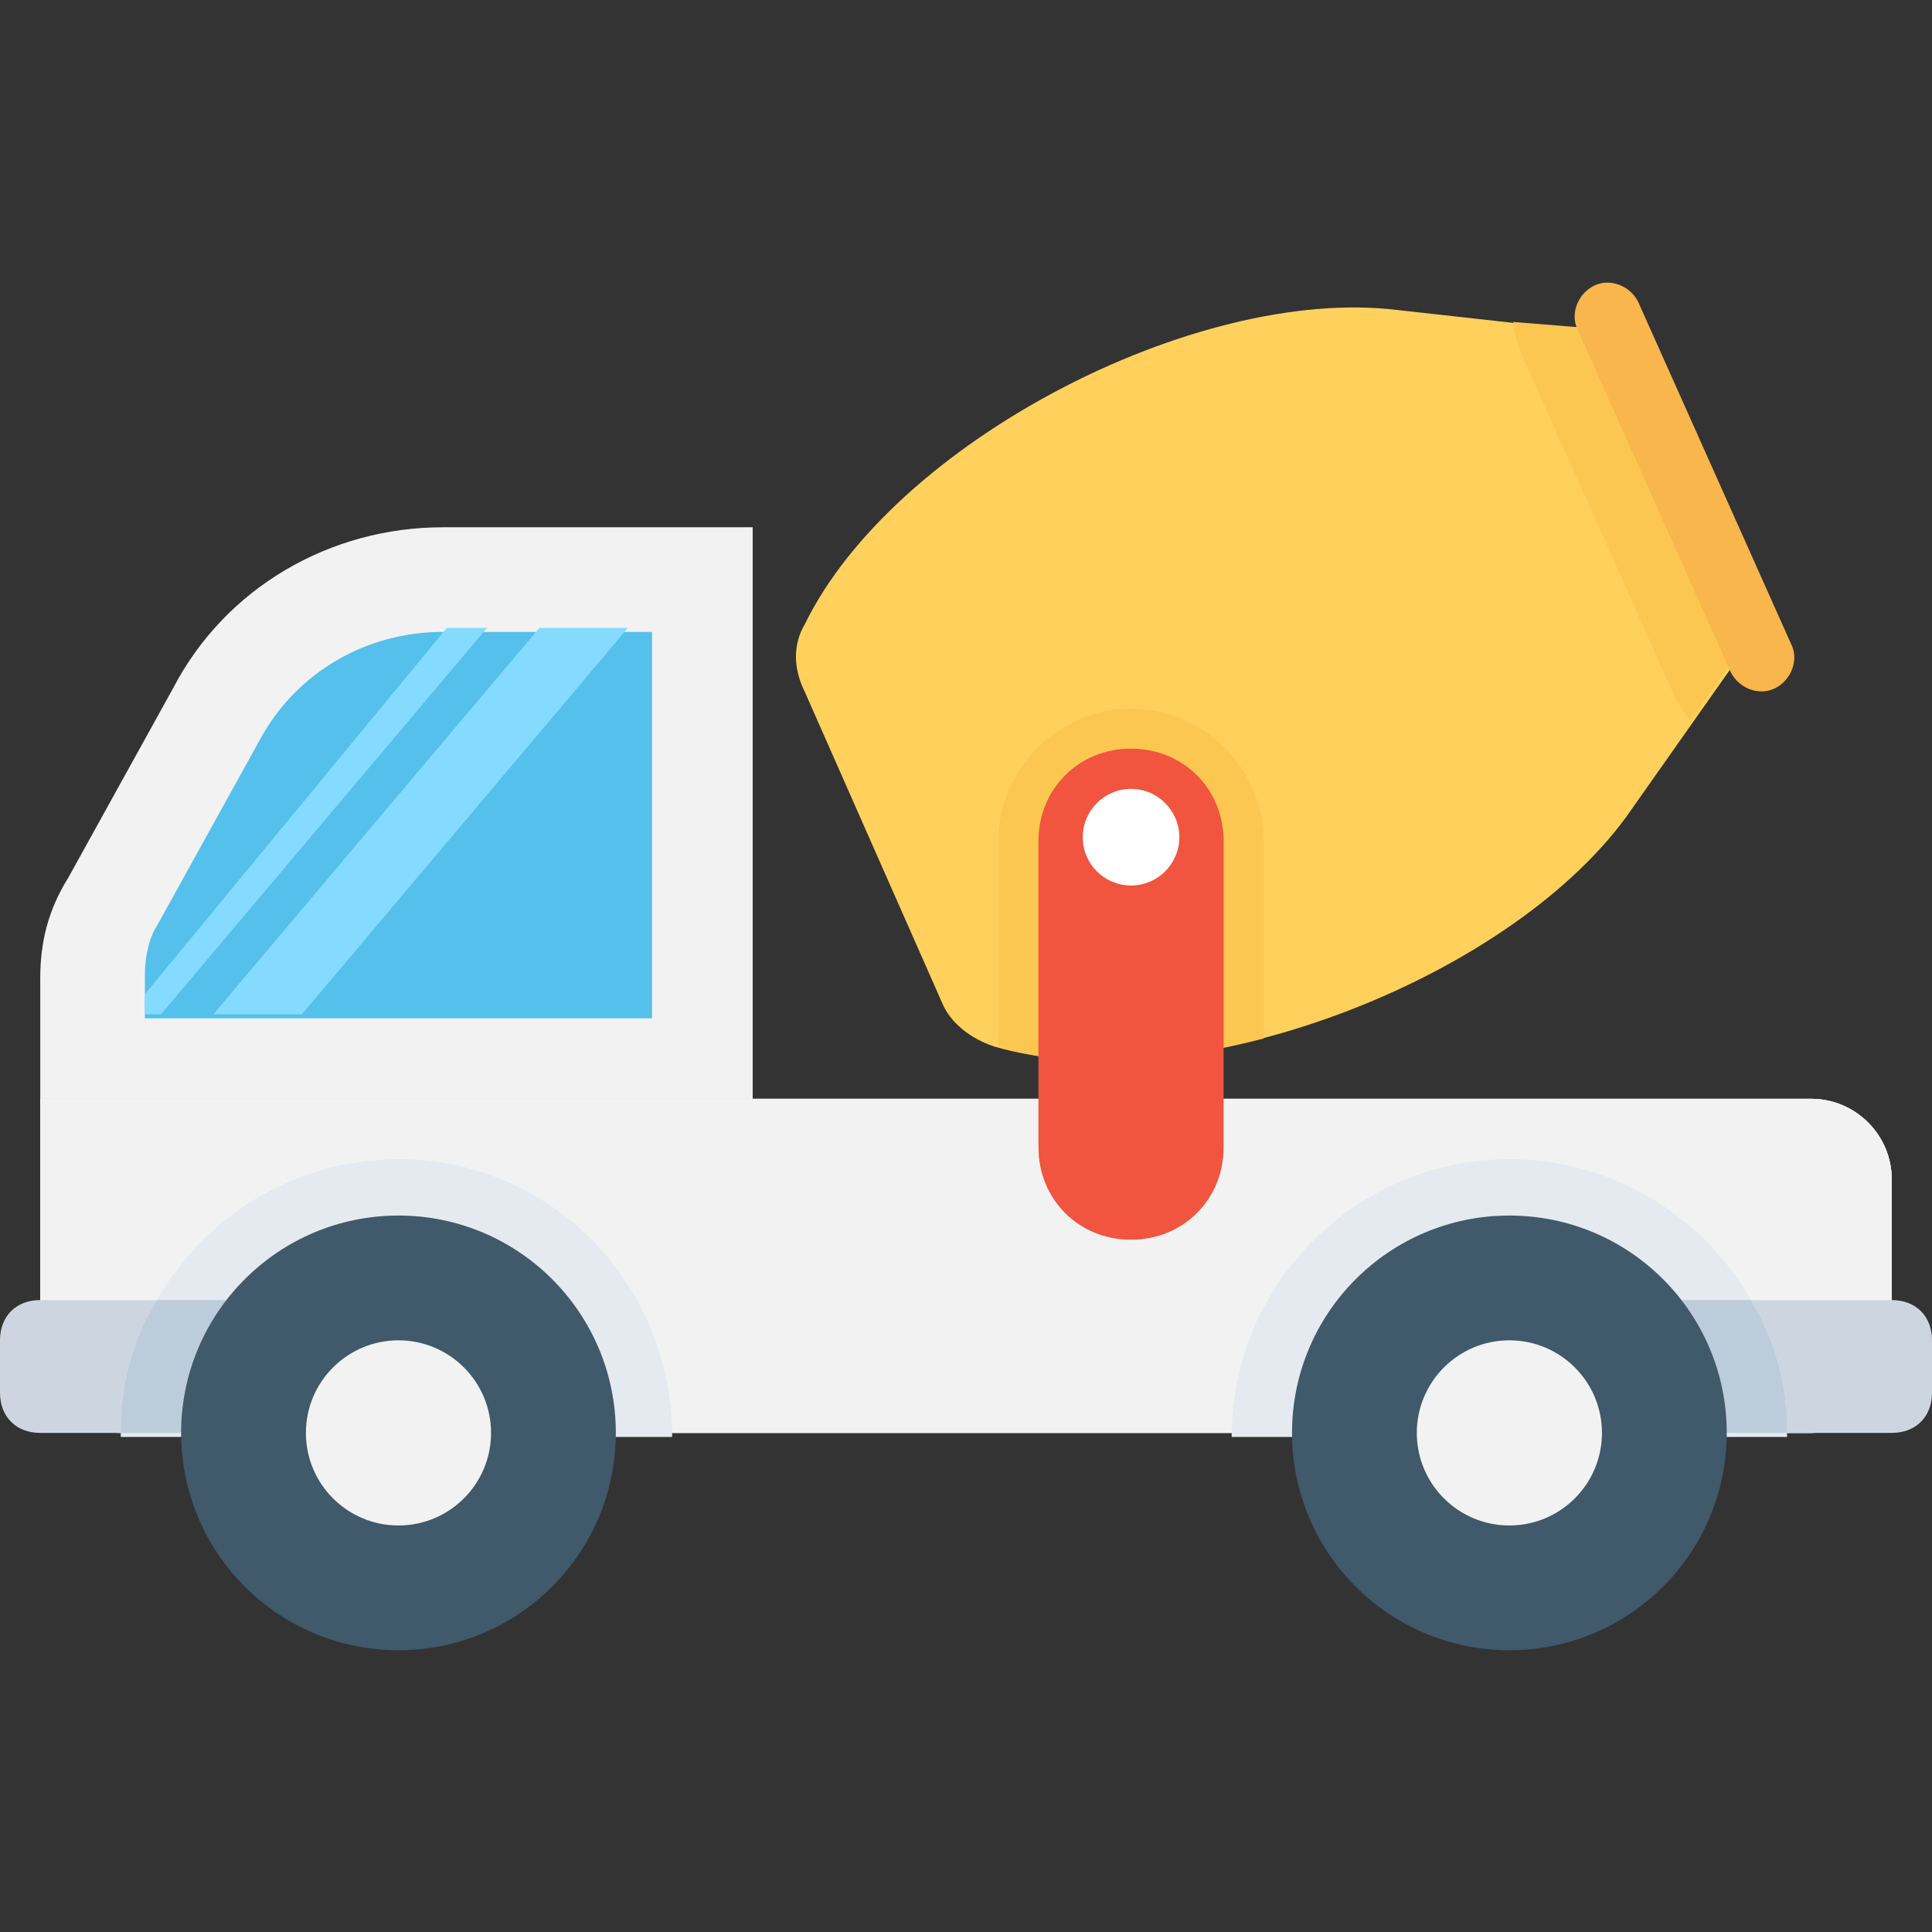 <?xml version="1.0" encoding="utf-8"?>
<!-- Generator: Adobe Illustrator 18.0.0, SVG Export Plug-In . SVG Version: 6.00 Build 0)  -->
<!DOCTYPE svg PUBLIC "-//W3C//DTD SVG 1.1//EN" "http://www.w3.org/Graphics/SVG/1.1/DTD/svg11.dtd">
<svg version="1.1" id="Layer_1" xmlns="http://www.w3.org/2000/svg" xmlns:xlink="http://www.w3.org/1999/xlink" x="0px" y="0px"
	 viewBox="0 0 48 48" enable-background="new 0 0 48 48" xml:space="preserve">
<rect x="0" y="0" width="48" height="48" fill="#333333" stroke="none"/>
<g>
	<path fill="#F2F2F2" d="M18.7,27.8V13.1H11c-2.8,0-5.4,1.5-6.7,4l-2.6,4.7C1.2,22.6,1,23.4,1,24.3v3.5H18.7z"/>
	<path fill="#54C0EB" d="M3.6,25.2v-1c0-0.4,0.1-0.9,0.3-1.2l2.6-4.7c0.9-1.6,2.6-2.6,4.5-2.6h5.2v9.6H3.6z"/>
	<path fill="#CDD6E0" d="M45,27.3H1v6.3c0,1.1,0.9,2,2,2h42c1.1,0,2-0.9,2-2v-4.3C47,28.2,46.1,27.3,45,27.3z"/>
	<path fill="#F2F2F2" d="M47,29.3v4.3c0,1.1-0.9,2-2,2H3c-1.1,0-2-0.9-2-2v-6.3h44C46.1,27.3,47,28.2,47,29.3z"/>
	<path fill="#F2F2F2" d="M47,29.3v4.3c0,1.1-0.9,2-2,2H3c-1.1,0-2-0.9-2-2v-6.3h44C46.1,27.3,47,28.2,47,29.3z"/>
	<path fill="#CDD6E0" d="M6.5,35.6H1c-0.6,0-1-0.4-1-1v-1.3c0-0.6,0.4-1,1-1h5.5V35.6z"/>
	<path fill="#CDD6E0" d="M47,35.6h-5.7v-3.3H47c0.6,0,1,0.4,1,1v1.3C48,35.2,47.6,35.6,47,35.6z"/>
	<path fill="#E4EAEF" d="M16.7,35.7H3c0-3.8,3.1-6.9,6.9-6.9S16.7,31.9,16.7,35.7z"/>
	<path fill="#BDCCDB" d="M3,35.6h3.5v-3.3H3.9C3.3,33.3,3,34.4,3,35.6z"/>
	<path fill="#E4EAEF" d="M44.4,35.7H30.6c0-3.8,3.1-6.9,6.9-6.9C41.3,28.8,44.4,31.9,44.4,35.7z"/>
	<path fill="#BDCCDB" d="M43.5,32.3h-2.2v3.3h3.1C44.4,34.4,44.1,33.3,43.5,32.3z"/>
	<circle fill="#40596B" cx="9.9" cy="35.6" r="5.4"/>
	<circle fill="#F2F2F2" cx="9.9" cy="35.6" r="2.3"/>
	<circle fill="#40596B" cx="37.5" cy="35.6" r="5.4"/>
	<circle fill="#F2F2F2" cx="37.5" cy="35.6" r="2.3"/>
	<g>
		<polygon fill="#84DBFF" points="12.1,15.6 4,25.2 3.6,25.2 3.6,24.7 11.1,15.6 		"/>
		<polygon fill="#84DBFF" points="15.6,15.6 7.5,25.2 5.3,25.2 13.4,15.6 		"/>
	</g>
	<path fill="#FFD15C" d="M43.5,15.9l-3.4-7.6l-5.4-0.6c-5-0.6-12.5,3.3-14.7,7.8l0,0c-0.3,0.5-0.3,1.1,0,1.7l3.4,7.7
		c0.2,0.5,0.7,0.9,1.3,1.1l0,0c4.8,1.4,12.7-1.6,15.7-5.7L43.5,15.9z"/>
	<path fill="#FCC751" d="M37.6,8c0,0.3,0.1,0.5,0.2,0.8l3.8,8.5c0.1,0.2,0.3,0.5,0.4,0.6l1.5-2.1l-3.4-7.6L37.6,8z"/>
	<path fill="#F8B64C" d="M44.5,16l-3.8-8.5c-0.2-0.4-0.7-0.6-1.1-0.4c-0.4,0.2-0.6,0.7-0.4,1.1l3.8,8.5c0.2,0.4,0.7,0.6,1.1,0.4
		C44.5,16.9,44.7,16.4,44.5,16z"/>
	<path fill="#FCC751" d="M31.4,25.8v-4.9c0-1.8-1.5-3.3-3.3-3.3c-1.8,0-3.3,1.5-3.3,3.3v5.1C26.7,26.6,29.1,26.4,31.4,25.8z"/>
	<path fill="#F1543F" d="M28.1,30.8L28.1,30.8c-1.3,0-2.3-1-2.3-2.3v-7.6c0-1.3,1-2.3,2.3-2.3h0c1.3,0,2.3,1,2.3,2.3v7.6
		C30.4,29.8,29.4,30.8,28.1,30.8z"/>
	<circle fill="#FFFFFF" cx="28.1" cy="20.8" r="1.2"/>
</g>
</svg>
